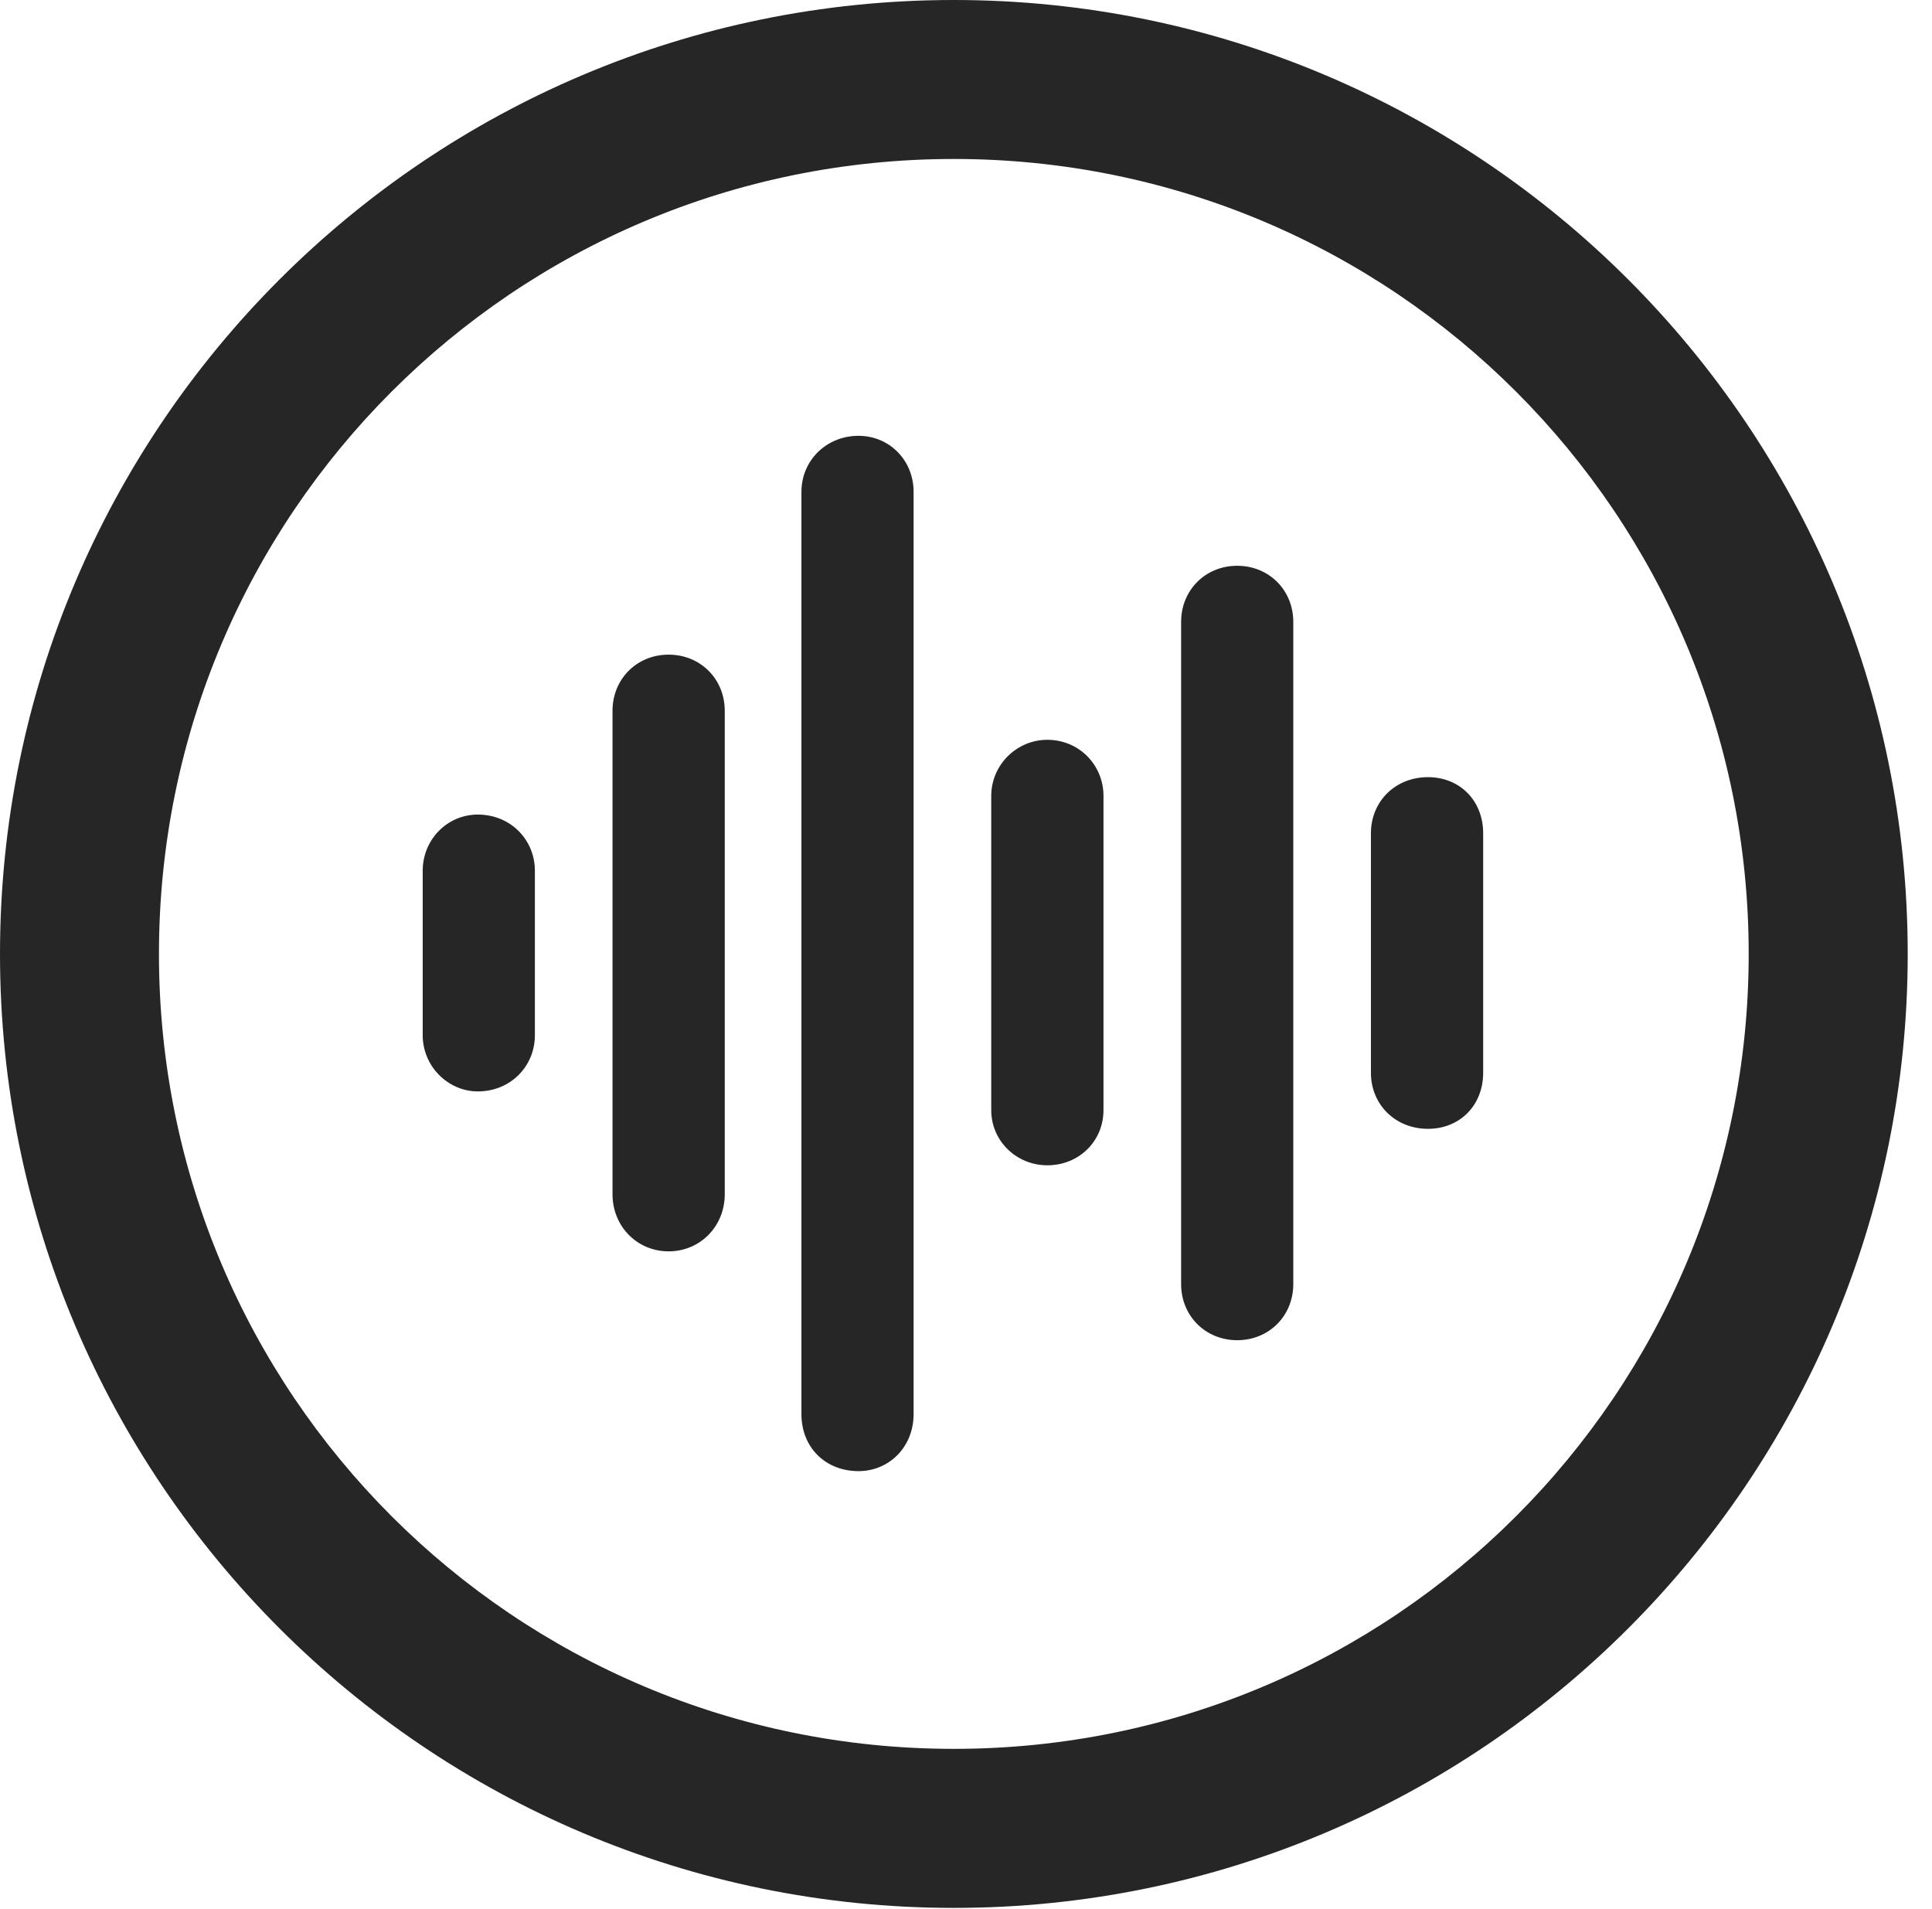 <?xml version="1.0" encoding="UTF-8"?>
<!--Generator: Apple Native CoreSVG 326-->
<!DOCTYPE svg
PUBLIC "-//W3C//DTD SVG 1.1//EN"
       "http://www.w3.org/Graphics/SVG/1.1/DTD/svg11.dtd">
<svg version="1.1" xmlns="http://www.w3.org/2000/svg" xmlns:xlink="http://www.w3.org/1999/xlink" viewBox="0 0 28.246 27.904">
 <g>
  <rect height="27.904" opacity="0" width="28.246" x="0" y="0"/>
  <path d="M13.945 27.891C21.643 27.891 27.891 21.643 27.891 13.945C27.891 6.248 21.643 0 13.945 0C6.248 0 0 6.248 0 13.945C0 21.643 6.248 27.891 13.945 27.891ZM13.945 25.566C7.52 25.566 2.324 20.371 2.324 13.945C2.324 7.52 7.52 2.324 13.945 2.324C20.371 2.324 25.566 7.52 25.566 13.945C25.566 20.371 20.371 25.566 13.945 25.566Z" fill="black" fill-opacity="0.85"/>
  <path d="M20.877 16.502C21.342 16.502 21.684 16.16 21.684 15.682L21.684 12.182C21.684 11.703 21.342 11.361 20.877 11.361C20.398 11.361 20.043 11.717 20.043 12.182L20.043 15.682C20.043 16.146 20.398 16.502 20.877 16.502Z" fill="black" fill-opacity="0.85"/>
  <path d="M18.088 19.592C18.553 19.592 18.908 19.236 18.908 18.771L18.908 9.092C18.908 8.627 18.553 8.271 18.088 8.271C17.623 8.271 17.268 8.627 17.268 9.092L17.268 18.771C17.268 19.236 17.623 19.592 18.088 19.592Z" fill="black" fill-opacity="0.85"/>
  <path d="M15.312 17.035C15.777 17.035 16.133 16.68 16.133 16.229L16.133 11.635C16.133 11.184 15.777 10.815 15.312 10.815C14.861 10.815 14.492 11.184 14.492 11.635L14.492 16.229C14.492 16.68 14.861 17.035 15.312 17.035Z" fill="black" fill-opacity="0.85"/>
  <path d="M12.551 21.506C13.002 21.506 13.357 21.15 13.357 20.672L13.357 7.191C13.357 6.727 13.002 6.371 12.551 6.371C12.086 6.371 11.717 6.727 11.717 7.191L11.717 20.672C11.717 21.164 12.072 21.506 12.551 21.506Z" fill="black" fill-opacity="0.85"/>
  <path d="M9.775 18.293C10.24 18.293 10.596 17.924 10.596 17.459L10.596 10.391C10.596 9.926 10.24 9.57 9.775 9.57C9.311 9.57 8.955 9.926 8.955 10.391L8.955 17.459C8.955 17.924 9.311 18.293 9.775 18.293Z" fill="black" fill-opacity="0.85"/>
  <path d="M6.986 15.955C7.465 15.955 7.82 15.586 7.82 15.135L7.82 12.729C7.82 12.277 7.465 11.908 6.986 11.908C6.535 11.908 6.18 12.277 6.18 12.729L6.18 15.135C6.18 15.586 6.549 15.955 6.986 15.955Z" fill="black" fill-opacity="0.85"/>
 </g>
</svg>
